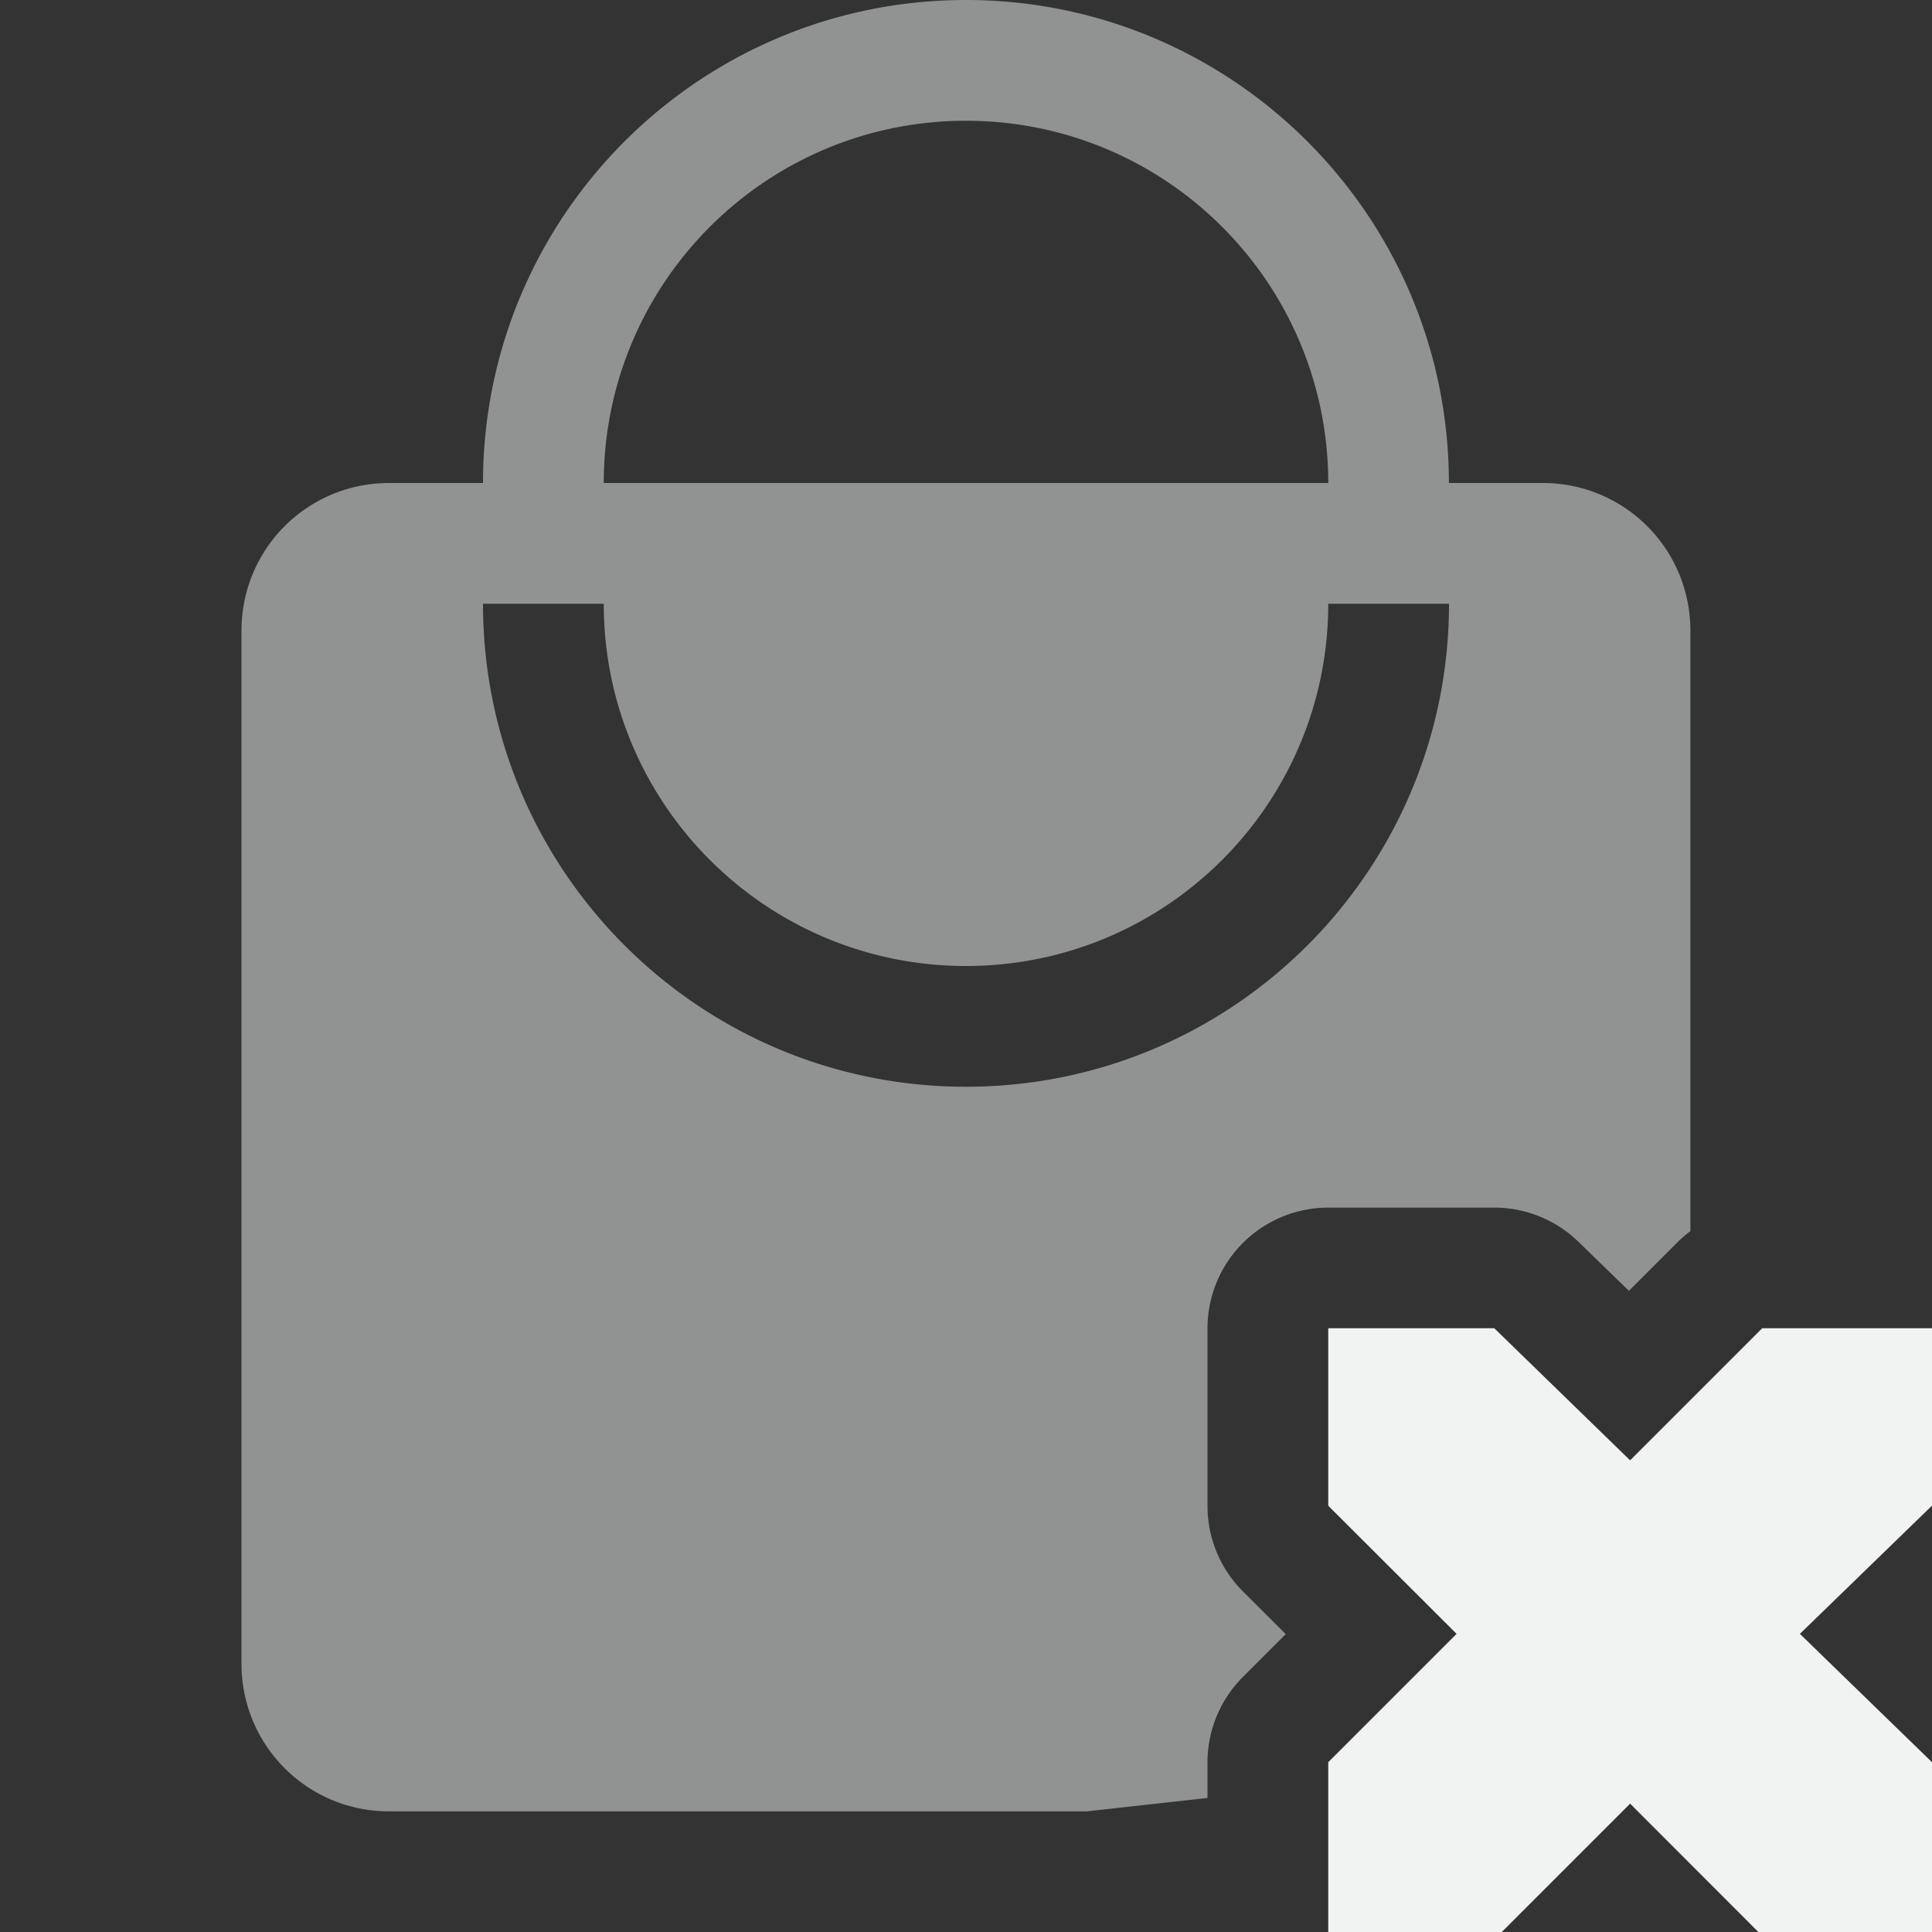 <?xml version="1.0" encoding="UTF-8"?>
<svg version="1.1" viewBox="0 0 16 16" width="256" height="256" xmlns="http://www.w3.org/2000/svg"><rect x="0" y="0" width="16" height="16" fill="#333333" stroke="none"/><path d="m8 0c-2.209 0-4 1.791-4 4h-0.777c-0.677 0-1.223 0.545-1.223 1.223v8.555c0 0.677 0.545 1.223 1.223 1.223h5.777l1-0.111v-0.295a1 1 0 0 1 0.293 -0.707l0.355-0.355-0.355-0.354a1 1 0 0 1 -0.293 -0.707v-1.471a1 1 0 0 1 1 -1h1.375a1 1 0 0 1 0.697 0.283l0.418 0.406 0.396-0.396a1 1 0 0 1 0.113 -0.098v-4.973c0-0.677-0.545-1.223-1.223-1.223h-0.777c0-2.209-1.791-4-4-4zm0 1c1.657 0 3 1.343 3 3h-6c0-1.657 1.343-3 3-3zm-4 4h1c0 1.657 1.343 3 3 3s3-1.343 3-3h1c0 2.209-1.791 4-4 4s-4-1.791-4-4z" fill="#f1f2f2" opacity=".5" style="paint-order:markers fill stroke"/><g transform="translate(1,8)"><path d="m 10,3 h 1.375 L 12.5,4.094 13.594,3 H 15 V 4.469 L 13.906,5.531 15,6.594 V 8 H 13.562 L 12.5,6.937 11.437,8 H 10 V 6.594 L 11.063,5.531 10,4.47 Z" color="#f1f2f2" fill="#f1f2f2" overflow="visible"/></g></svg>
